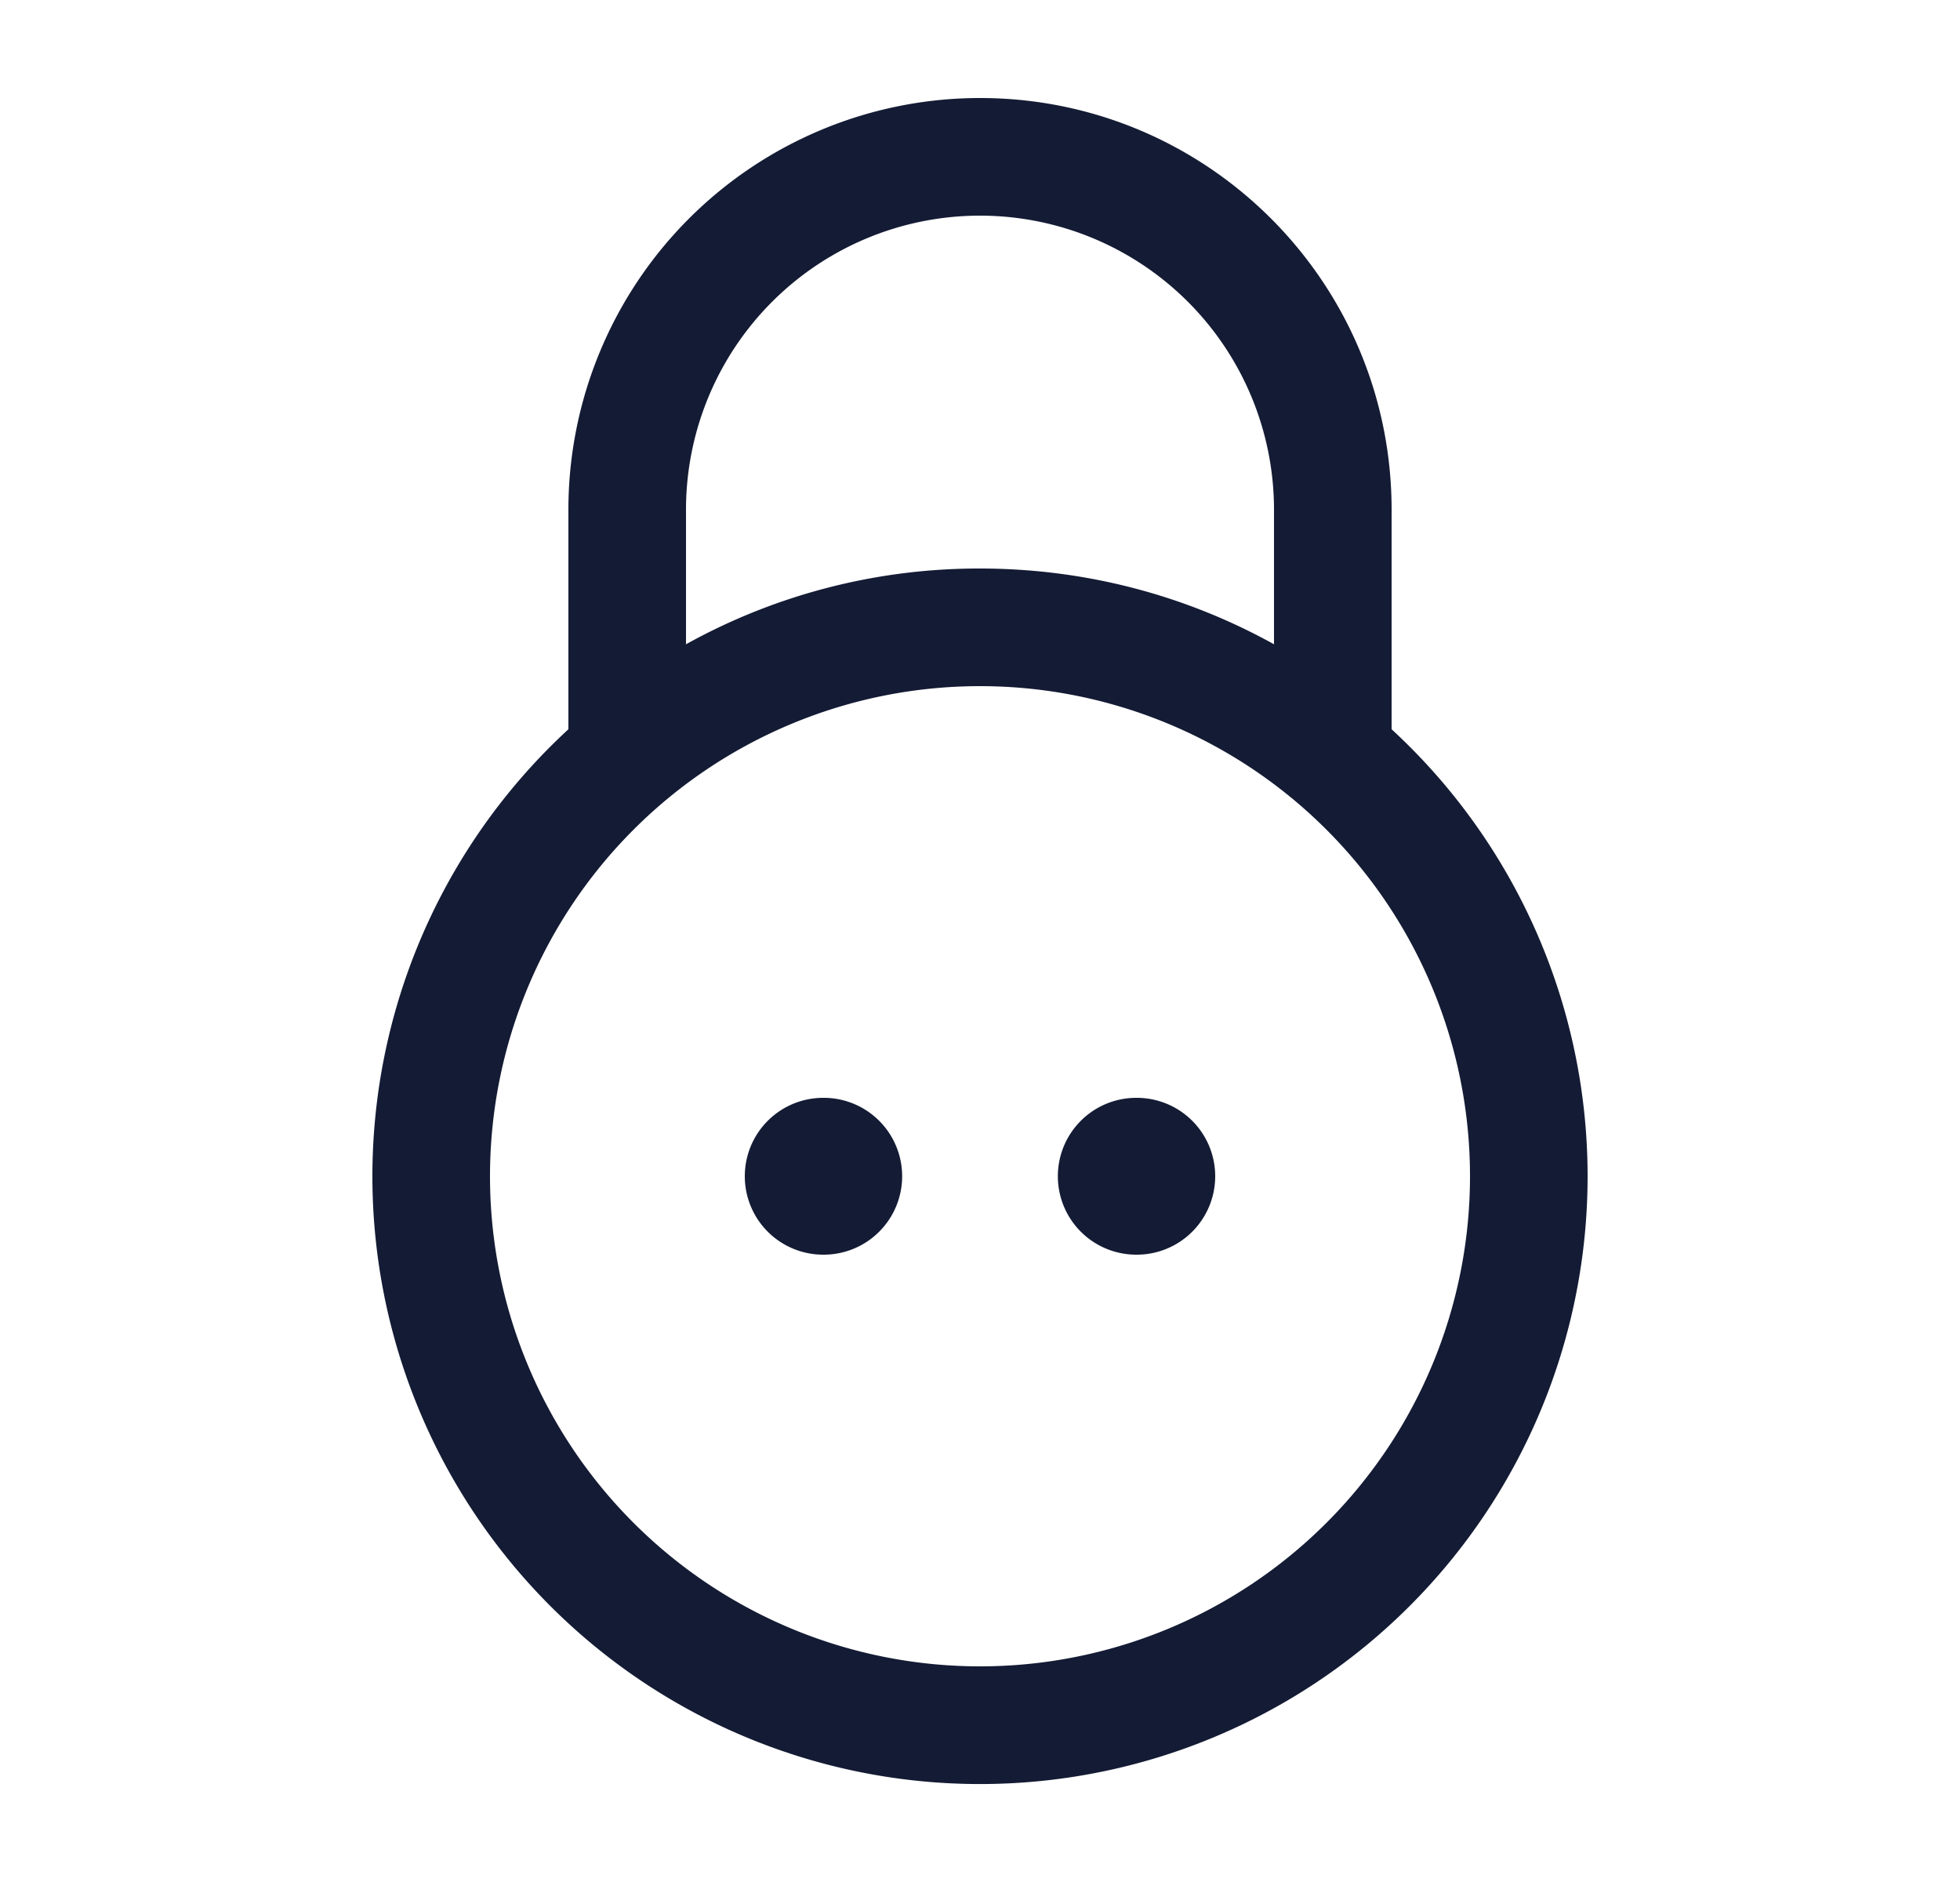 <svg xmlns="http://www.w3.org/2000/svg" width="25" height="24" fill="none"><path fill="#141B34" fill-rule="evenodd" d="M12.5 1.25A5.25 5.25 0 0 0 7.25 6.5v2.8a7.75 7.75 0 1 0 10.5 0V6.5c0-2.9-2.35-5.25-5.25-5.25m3.75 6.966V6.5a3.75 3.75 0 1 0-7.5 0v1.716a7.7 7.7 0 0 1 3.75-.966c1.36 0 2.639.35 3.75.966m-3.75.534a6.25 6.25 0 1 0 0 12.5 6.25 6.25 0 0 0 0-12.5M9.5 15a1 1 0 0 1 1-1h.007a1 1 0 1 1 0 2H10.5a1 1 0 0 1-1-1m3.993 0a1 1 0 0 1 1-1h.007a1 1 0 1 1 0 2h-.007a1 1 0 0 1-1-1" clip-rule="evenodd"/></svg>